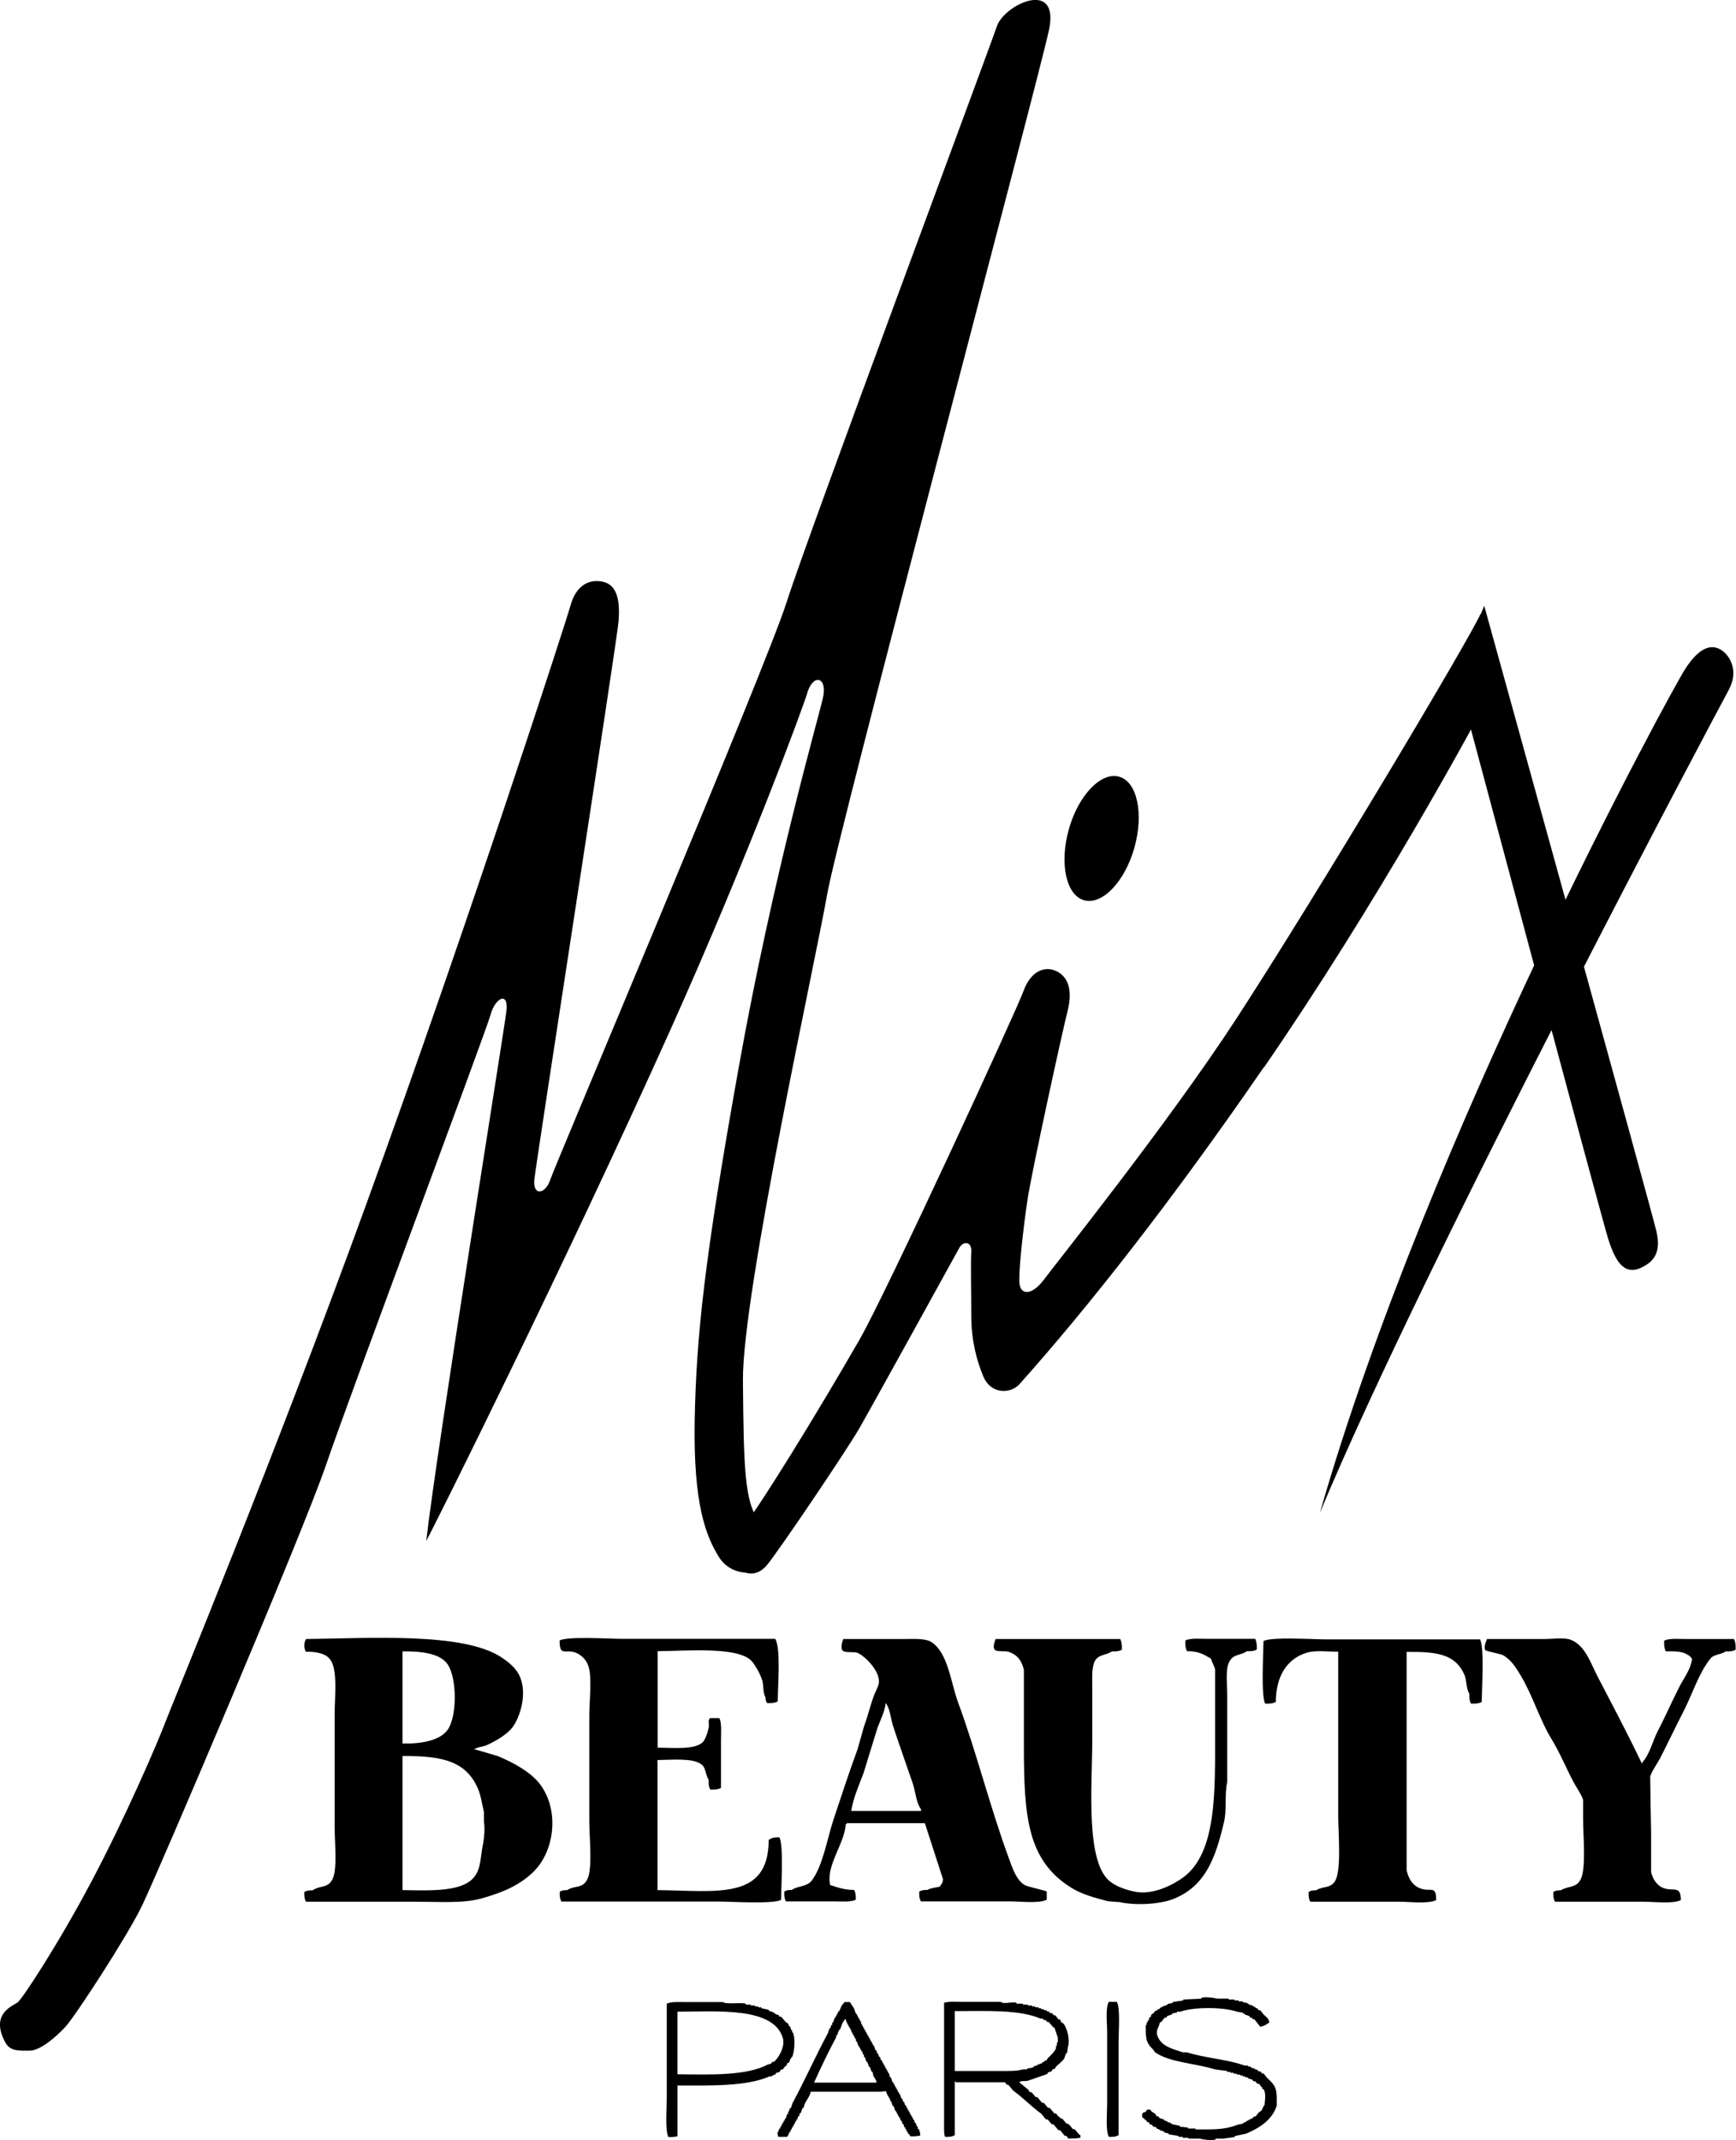 <?xml version="1.0" encoding="UTF-8"?>
<svg id="Layer_1" data-name="Layer 1" xmlns="http://www.w3.org/2000/svg" viewBox="0 0 95.71 117.95">
  <defs>
    <style>
      .cls-1 {
        fill-rule: evenodd;
      }
    </style>
  </defs>
  <path class="cls-1" d="M16.88,90.34c3.53-.04,8.65-.38,10.75,1,.41,.27,.84,.61,1.04,1.09,.4,.94,.01,2.2-.41,2.77-.31,.41-.95,.78-1.45,1-.22,.09-.5,.09-.68,.23h.09c.41,.12,.82,.24,1.22,.36,.85,.35,1.85,.89,2.36,1.59,1.06,1.46,.75,3.65-.36,4.76-.76,.76-1.71,1.17-2.9,1.5-1,.28-2.31,.18-3.54,.18h-6.13c-.08-.14-.1-.29-.09-.54,.13-.07,.22-.09,.45-.09,.47-.3,.89-.09,1.13-.68,.24-.58,.09-2,.09-2.77v-6.26c0-.95,.18-2.4-.23-2.99-.24-.35-.77-.46-1.36-.45-.11-.2-.11-.48,0-.68h0Zm19.38,.68v5.31c.86,0,1.97,.12,2.45-.27,.18-.15,.3-.56,.36-.82,.05-.2-.07-.46,.09-.54h.5c.14,.27,.09,.82,.09,1.22v2.63c-.15,.08-.33,.1-.59,.09-.08-.14-.1-.29-.09-.54-.19-.29-.14-.67-.41-.86-.47-.35-1.6-.24-2.41-.23v7.17c3.25,.03,6.13,.59,6.13-2.77,.17-.11,.28-.14,.59-.14,.24,.46,.1,2.71,.09,3.45-.47,.24-2.73,.09-3.49,.09h-8.62c-.08-.14-.1-.29-.09-.54,.12-.07,.19-.09,.41-.09,.43-.28,.88-.06,1.13-.64,.27-.62,.09-2.3,.09-3.13v-5.9c0-.74,.16-2.06-.05-2.68-.11-.33-.37-.6-.68-.73-.6-.24-.9,.25-.91-.68,.47-.24,2.69-.09,3.45-.09h8.44c.32,.53,.14,2.6,.14,3.45-.15,.08-.33,.1-.59,.09-.06-.11-.08-.13-.09-.32-.15-.25-.09-.67-.18-.95-.12-.35-.33-.73-.54-1-.69-.87-3.62-.6-5.22-.59h0Zm10.26-.68h3.31c.57,0,1.2-.05,1.54,.18,.9,.6,1.05,2.22,1.45,3.31,1.04,2.82,1.76,5.77,2.81,8.62,.2,.55,.4,1.16,.86,1.45,.14,.09,1.2,.31,1.22,.36v.45c-.44,.22-1.44,.09-2.04,.09h-4.9c-.08-.14-.1-.29-.09-.54,.13-.07,.22-.09,.45-.09,.15-.1,.51-.14,.68-.18,.09-.15,.16-.17,.18-.41-.33-1.03-.67-2.06-1-3.09h-4.31v.05h-.05c-.07,1.1-1.11,2.29-.86,3.36,.39,.12,.75,.27,1.32,.27,.08,.14,.1,.29,.09,.54-.27,.14-.82,.09-1.22,.09h-2.63c-.08-.14-.1-.29-.09-.54,.12-.07,.19-.09,.41-.09,.33-.23,.83-.17,1.09-.5,.62-.79,.87-2.35,1.22-3.4,.42-1.26,.86-2.61,1.32-3.86,.12-.42,.24-.85,.36-1.27,.2-.53,.33-1.11,.54-1.68,.07-.19,.24-.48,.27-.68,.11-.63-.76-1.51-1.18-1.68-.18-.07-.61,0-.77-.09-.2-.1-.06-.56,0-.68h0Zm8.39,0h6.85c.08,.15,.1,.33,.09,.59-.14,.08-.29,.1-.54,.09-.35,.23-.75,.16-.95,.54-.18,.35-.14,.93-.14,1.45v2.86c0,2.52-.4,6.79,1,7.85,.36,.27,.81,.43,1.32,.54,1.04,.23,2.18-.41,2.68-.77,1.87-1.36,1.77-4.75,1.77-7.99v-3.49c-.05-.2-.17-.39-.23-.59-.39-.23-.66-.41-1.32-.41-.08-.15-.1-.33-.09-.59,.27-.14,.82-.09,1.22-.09h2.63c.08,.15,.1,.33,.09,.59-.14,.08-.29,.1-.54,.09-.4,.27-.77,.13-1,.63-.19,.42-.09,1.21-.09,1.77v4.81c-.16,.72-.01,1.52-.18,2.22-.47,1.99-1.03,3.52-2.77,4.22-.74,.3-2.08,.38-2.99,.18-.21-.01-.42-.03-.64-.05-.71-.18-1.43-.38-2-.73-2.44-1.51-2.63-3.92-2.63-7.85v-4.17c-.12-.52-.38-.85-.86-1-.2-.06-.69,.03-.77-.14-.09-.19,.05-.51,.09-.59h0Zm22.64,.68v12.07c.12,.49,.33,.84,.77,1,.56,.21,.86-.21,.86,.64-.44,.22-1.44,.09-2.04,.09h-4.9c-.08-.14-.1-.29-.09-.54,.12-.07,.19-.09,.41-.09,.38-.24,.78-.09,1.04-.5,.37-.59,.18-2.64,.18-3.58v-9.07c-.54,0-1.26-.09-1.72,.05-1.11,.33-1.72,1.31-1.72,2.72-.15,.08-.33,.1-.59,.09-.23-.46-.1-2.71-.09-3.45,.47-.24,2.69-.09,3.45-.09h8.49c.24,.46,.1,2.71,.09,3.45-.15,.08-.33,.1-.59,.09-.08-.14-.1-.29-.09-.54-.18-.28-.14-.73-.27-1.04-.49-1.14-1.5-1.29-3.18-1.27h0Zm4.4-.68h3.22c.43,0,1.1-.1,1.45,.05,.78,.32,1.07,1.26,1.45,2,.83,1.59,1.67,3.18,2.45,4.81,.04-.05,.02-.01,.05-.09,.39-.44,.54-1.14,.82-1.68,.42-.81,.79-1.66,1.22-2.5,.24-.46,.6-.91,.68-1.5-.1-.1-.11-.17-.27-.23-.25-.19-.74-.19-1.18-.18-.08-.15-.1-.33-.09-.59,.27-.14,.82-.09,1.22-.09h2.63c.08,.15,.1,.33,.09,.59-.14,.08-.29,.1-.54,.09-.27,.19-.66,.15-.86,.41-.66,.84-.99,1.97-1.5,2.95-.43,.83-.83,1.69-1.27,2.54-.16,.31-.44,.67-.54,1,.01,1.03,.03,2.06,.05,3.09v2.18c.09,.37,.31,.72,.64,.86,.56,.24,1-.18,1,.68-.44,.22-1.44,.09-2.04,.09h-4.9c-.08-.14-.1-.29-.09-.54,.12-.07,.19-.09,.41-.09,.43-.26,.83-.11,1.09-.59,.32-.6,.14-2.43,.14-3.31v-1.09c-.11-.33-.38-.69-.54-1-.41-.78-.74-1.59-1.18-2.31-.68-1.11-1.05-2.42-1.72-3.54-.26-.43-.54-.89-1-1.13-.12-.06-.92-.21-.95-.27-.1-.19,.05-.51,.09-.59h0Zm-59.76,.68v5.08c1.04,.02,2.08-.16,2.5-.77,.52-.77,.5-2.82,0-3.58-.41-.62-1.44-.74-2.5-.73h0Zm24.73,8.8h3.86v-.09c-.27-.37-.3-.94-.45-1.41-.35-1.03-.75-2.14-1.09-3.18-.14-.42-.16-.96-.41-1.27-.05,.48-.3,.95-.45,1.36-.26,.83-.51,1.66-.77,2.5-.24,.64-.57,1.37-.68,2.09h0Zm-24.73-3.04v7.4c1.55,.02,3.35,.12,3.99-.77,.35-.49,.3-1.05,.45-1.77,.07-.34,.11-.91,.05-1.22v-.54c-.1-.42-.16-.89-.32-1.27-.65-1.53-1.95-1.84-4.18-1.82h0Z"/>
  <path class="cls-1" d="M69.43,114.88c-.1-.02-.11-.04-.18-.09v-.05c-.06-.01-.12-.03-.18-.05v-.05c-.09-.03-.18-.06-.27-.09v-.05h-.14v-.05h-.14v-.05h-.14v-.05h-.18v-.05h-.18v-.05h-.18v-.05h-.18v-.05c-.23-.03-.45-.06-.68-.09-1.07-.34-2.49-.37-3.31-.95-.03-.05-.06-.09-.09-.14-.29-.28-.41-.46-.41-1.04v-.32h.05v-.14h.05v-.09h.05c.01-.06,.03-.12,.05-.18,.03-.01,.06-.03,.09-.05v-.09c.06-.05,.12-.09,.18-.14,.01-.03,.03-.06,.05-.09h.09s.03-.06,.05-.09h.09s.03-.06,.05-.09h.09v-.05h.09v-.05h.14v-.05h.09v-.05c.09-.01,.18-.03,.27-.05v-.05c.2-.03,.39-.06,.59-.09v-.05c.33-.01,.67-.03,1-.05v-.05c.23-.06,.7,0,.86,.05h.64v.05h.32v.05h.23v.05h.23v.05c.09,.01,.18,.03,.27,.05v.05h.09v.05h.14v.05h.09v.05h.09v.05s.09,.03,.14,.05c.01,.03,.03,.06,.05,.09h.09c.06,.08,.12,.15,.18,.23,.14,.14,.29,.2,.32,.45-.16,.09-.27,.2-.5,.23-.11-.14-.21-.27-.32-.41h-.09s-.03-.06-.05-.09h-.09s-.03-.06-.05-.09c-.09-.03-.18-.06-.27-.09v-.05h-.09v-.05c-.11-.01-.21-.03-.32-.05-.78-.26-2.34-.27-3.13,0h-.18v.05c-.09,.01-.18,.03-.27,.05v.05c-.09,.03-.18,.06-.27,.09-.01,.03-.03,.06-.05,.09h-.09c-.06,.08-.12,.15-.18,.23-.03,.01-.06,.03-.09,.05-.01,.06-.03,.12-.05,.18-.05,.1-.15,.3-.09,.5,.19,.61,.81,.75,1.41,.95h.23c.99,.32,2.22,.38,3.18,.73h.18v.05h.14v.05h.09v.05h.14v.05c.06,.01,.12,.03,.18,.05v.05c.06,.01,.12,.03,.18,.05,.01,.03,.03,.06,.05,.09h.09c.06,.08,.12,.15,.18,.23,.33,.33,.54,.45,.54,1.13v.41c-.25,.79-.95,1.23-1.68,1.54-.21,.05-.42,.09-.64,.14v.05c-.21,.03-.42,.06-.64,.09h-.41v.05c-.23,.06-.7,0-.86-.05h-.64v-.05h-.32v-.05h-.23v-.05c-.18-.03-.36-.06-.54-.09v-.05c-.08-.01-.15-.03-.23-.05v-.05h-.09v-.05h-.14v-.05h-.09v-.05h-.09s-.03-.06-.05-.09c-.06-.01-.12-.03-.18-.05-.01-.03-.03-.06-.05-.09h-.09s-.06-.09-.09-.14h-.09v-.05c-.09-.08-.18-.15-.27-.23v-.18c.05-.03,.06-.07,.09-.09h.09s.06-.09,.09-.14h.18c.09,.16,.14,.13,.27,.23,.03,.05,.06,.09,.09,.14h.09s.03,.06,.05,.09c.09,.03,.18,.06,.27,.09v.05c.06,.01,.12,.03,.18,.05v.05h.14v.05h.09v.05c.15,.03,.3,.06,.45,.09v.05c.15,.01,.3,.03,.45,.05v.05h.41v.05h.64c.74,0,1.21-.07,1.72-.27,.09-.01,.18-.03,.27-.05v-.05h.09v-.05h.09v-.05h.09v-.05h.09v-.05h.09v-.05h.09s.03-.06,.05-.09h.09c.06-.08,.12-.15,.18-.23,.05-.03,.09-.06,.14-.09,.08-.11,.09-.23,.18-.32,.02-.29,.09-.61-.05-.86-.03-.01-.06-.03-.09-.05v-.09h-.05c-.05-.07-.06-.08-.09-.18h0Zm-32.08,0v2.86c-.12,.05-.32,.05-.5,.05-.19-.37-.09-1.61-.09-2.18v-5.17c.24-.12,.63-.09,1-.09h2.09c.17,.14,1,.01,1.27,.09v.05h.27v.05h.23v.05h.18v.05h.18v.05c.14,.03,.27,.06,.41,.09v.05c.09,.03,.18,.06,.27,.09v.05h.09v.05c.06,.01,.12,.03,.18,.05,.01,.03,.03,.06,.05,.09h.09c.08,.09,.15,.18,.23,.27,.06,.05,.12,.09,.18,.14v.09s.06,.03,.09,.05c.01,.06,.03,.12,.05,.18h.05v.14h.05c.13,.33,.09,1.06-.05,1.36h-.05v.09h-.05c-.01,.06-.03,.12-.05,.18-.05,.03-.09,.06-.14,.09v.09s-.06,.03-.09,.05c-.05,.06-.09,.12-.14,.18h-.09s-.06,.09-.09,.14c-.06,.01-.12,.03-.18,.05-.01,.03-.03,.06-.05,.09h-.09v.05h-.09v.05h-.14c-1.27,.56-3.25,.5-5.08,.5h0Zm11.25,.41h-3.9c-.05,.24-.21,.44-.32,.64-.03,.09-.06,.18-.09,.27h-.05c-.03,.09-.06,.18-.09,.27h-.05c-.01,.06-.03,.12-.05,.18h-.05c-.01,.06-.03,.12-.05,.18h-.05v.09h-.05v.09h-.05v.09h-.05v.09h-.05v.09h-.05v.09h-.05v.09h-.05v.09h-.05c-.07,.14,.04,.08-.09,.18v.05h-.5c-.03-.08-.04-.14-.05-.27h.05c.01-.06,.03-.12,.05-.18h.05v-.09h.05v-.09h.05v-.09h.05v-.09h.05v-.09h.05v-.09h.05c.03-.09,.06-.18,.09-.27h.05v-.14h.05c.01-.06,.03-.12,.05-.18h.05c.03-.09,.06-.18,.09-.27,.67-1.25,1.28-2.61,1.95-3.86,.03-.09,.06-.18,.09-.27h.05c.01-.06,.03-.12,.05-.18h.05v-.14h.05c.03-.09,.06-.18,.09-.27h.05v-.09h.05v-.09h.05v-.09h.05v-.09h.05c.11-.2,.09-.32,.27-.45v-.05h.32c.08,.12,.15,.24,.23,.36,.03,.09,.06,.18,.09,.27h.05v.09h.05v.09h.05v.09h.05v.09h.05v.09h.05v.14h.05v.09h.05v.09h.05v.09h.05v.09h.05v.09h.05v.09h.05v.09h.05v.09h.05v.09h.05v.09h.05v.09h.05v.09h.05v.09h.05c.03,.09,.06,.18,.09,.27h.05c.01,.06,.03,.12,.05,.18h.05c.01,.06,.03,.12,.05,.18h.05c.01,.06,.03,.12,.05,.18h.05v.09h.05v.09h.05v.09h.05v.09h.05v.09h.05v.09h.05v.09h.05v.09h.05c.01,.08,.03,.15,.05,.23h.05c.03,.09,.06,.18,.09,.27h.05v.09h.05v.09h.05v.09h.05v.09h.05v.09h.05v.09h.05v.09h.05c.03,.09,.06,.18,.09,.27h.05c.01,.06,.03,.12,.05,.18h.05c.01,.06,.03,.12,.05,.18h.05v.09h.05v.09h.05v.09h.05v.09h.05v.09h.05v.09h.05v.09h.05v.09h.05v.09h.05c.01,.06,.03,.12,.05,.18h.05c.01,.06,.03,.12,.05,.18h.05v.14h.05c.06,.12,.08,.19,.09,.36-.13,.05-.35,.05-.54,.05-.03-.05-.06-.09-.09-.14h-.05v-.09h-.05v-.09h-.05v-.09h-.05v-.09h-.05c-.01-.06-.03-.12-.05-.18h-.05c-.01-.06-.03-.12-.05-.18h-.05c-.01-.06-.03-.12-.05-.18h-.05v-.09h-.05v-.09h-.05v-.09h-.05v-.09h-.05c-.03-.09-.06-.18-.09-.27h-.05c-.03-.09-.06-.18-.09-.27h-.05v-.09c-.08-.15-.18-.26-.23-.46h0Zm4.04-.59v2.99c-.17,.09-.27,.09-.54,.09-.07-.19-.05-.52-.05-.77v-6.62c.25-.09,.71-.05,1.04-.05h2.09c.17,.15,.61-.03,.86,.05v.05h.36v.05h.27v.05h.23v.05h.18v.05h.18v.05h.14v.05h.14v.05h.14v.05c.06,.01,.12,.03,.18,.05v.05c.06,.01,.12,.03,.18,.05,.01,.03,.03,.06,.05,.09h.09c.06,.08,.12,.15,.18,.23h.09s.03,.09,.05,.14c.05,.03,.09,.06,.14,.09,.19,.27,.37,.87,.23,1.32-.01,.11-.03,.21-.05,.32h-.05c-.03,.09-.06,.18-.09,.27-.11,.18-.31,.31-.45,.45-.03,.05-.06,.09-.09,.14h-.09s-.06,.09-.09,.14c-.06,.01-.12,.03-.18,.05-.01,.03-.03,.06-.05,.09-.35,.12-.7,.24-1.04,.36-.19,.06-.37-.02-.5,.09,.17,.14,.33,.27,.5,.41,.03,.05,.06,.09,.09,.14h.09c.08,.09,.15,.18,.23,.27h.09c.09,.11,.18,.21,.27,.32h.09c.08,.09,.15,.18,.23,.27h.09c.09,.11,.18,.21,.27,.32h.09c.05,.06,.09,.12,.14,.18h.05s.03,.06,.05,.09h.09c.08,.09,.15,.18,.23,.27,.05,.01,.09,.03,.14,.05,.08,.09,.15,.18,.23,.27h.09c.09,.11,.18,.21,.27,.32h.05v.14c-.16,.06-.45,.05-.68,.05-.03-.05-.06-.09-.09-.14h-.09c-.09-.11-.18-.21-.27-.32h-.09c-.09-.11-.18-.21-.27-.32h-.09c-.08-.09-.15-.18-.23-.27h-.09c-.09-.11-.18-.21-.27-.32-.55-.4-.99-.87-1.54-1.27-.09-.11-.18-.21-.27-.32h-.09s-.06-.09-.09-.14c-.91,0-1.82,0-2.72,0h0Zm8.49-4.36h.45c.19,.37,.09,1.61,.09,2.18v5.17c-.17,.09-.27,.09-.54,.09-.18-.36-.09-1.29-.09-1.82v-3.95c0-.52-.1-1.32,.09-1.68h0Zm-23.78,.54v3.45c1.83,.02,3.81,.09,4.99-.54,.06-.01,.12-.03,.18-.05,.01-.03,.03-.06,.05-.09h.09c.21-.15,.65-.81,.5-1.32-.52-1.71-3.54-1.46-5.81-1.45h0Zm15.29,0v3.27h2.54c.45,0,.89,.01,1.22-.09h.23v-.05c.11-.01,.21-.03,.32-.05v-.05h.09v-.05h.14v-.05c.09-.03,.18-.06,.27-.09v-.05h.09s.03-.06,.05-.09h.09s.06-.09,.09-.14c.17-.17,.35-.31,.45-.54v-.14h.05v-.18h.05v-.27c-.06-.18-.12-.36-.18-.54-.03-.01-.06-.03-.09-.05-.08-.09-.15-.18-.23-.27h-.09s-.03-.06-.05-.09c-.06-.01-.12-.03-.18-.05v-.05h-.14c-1.17-.51-3.03-.41-4.72-.41h0Zm-4.31,3.9c-.03-.16-.12-.25-.18-.36-.01-.08-.03-.15-.05-.23h-.05c-.03-.09-.06-.18-.09-.27h-.05c-.03-.09-.06-.18-.09-.27h-.05c-.03-.09-.06-.18-.09-.27h-.05v-.14h-.05c-.01-.06-.03-.12-.05-.18h-.05v-.09h-.05v-.09h-.05v-.09h-.05c-.03-.09-.06-.18-.09-.27h-.05v-.14h-.05v-.09h-.05v-.09h-.05v-.09h-.05v-.09h-.05v-.09c-.11-.2-.26-.39-.32-.64h-.05v.05c-.15,.13-.17,.36-.27,.54h-.05v.09h-.05v.14h-.05v.09h-.05v.09c-.43,.8-.84,1.66-1.22,2.5,1.12,0,2.24,0,3.36,0h0Z"/>
  <path d="M57.83,1.67c-.62,2.88-11.66,44.32-12.23,47.64-.57,3.32-4.68,21.95-4.64,26.77,.04,4.82,.09,6.72,.88,7.74,.8,1.02,.84,1.86,.44,2.43-.4,.58-1.94,.71-2.65-.44-.71-1.15-1.41-2.88-1.33-7.52,.09-4.65,.53-8.85,2.43-19.47,1.9-10.62,4.37-19.16,4.64-20.35,.27-1.19-.57-1.37-.88-.22-.13,.49-3.22,8.92-7.52,18.49-5.75,12.8-13.14,27.63-13.47,28.19,.57-5.01,4.29-28.1,4.42-29.2,.13-1.11-.62-.75-.88,.22-.27,.97-7.78,21.02-9.06,24.78-1.28,3.76-9.32,22.61-10.16,24.33-.84,1.73-3.67,6.06-4.2,6.64-.53,.58-1.41,1.33-1.99,1.33s-1.06,.04-1.33-.44c-.81-1.49,.22-1.95,.66-2.21,.22-.13,2.23-3.17,4.09-6.69,1.92-3.62,3.68-7.74,4.08-8.8,.37-.98,5.96-14.46,11.08-28.56,5.75-15.82,11.1-32.4,11.24-32.94,.27-1.02,.93-1.5,1.77-1.33s.97,1.11,.88,2.21c-.09,1.11-4.55,29.82-4.64,30.75s.62,.8,.88,0,11.89-28.23,13.04-31.86S54.56,2.65,54.96,1.45c.4-1.2,3.49-2.66,2.87,.22h0Zm11.85,57.15c-5.07,7.37-9.68,13.23-13.48,17.48-.46,.51-1.55,.6-1.99-.44-.35-.84-.66-1.95-.66-3.32s-.04-2.96,0-3.54-.44-.62-.66-.22-4.73,8.58-5.52,9.96c-.8,1.37-4.46,6.77-5.08,7.52-.62,.75-1.41,.49-1.77,0-.35-.49-.46-.94,.22-1.77,1.1-1.35,4.42-6.78,6.63-10.62,1.52-2.65,8.69-18.21,9.06-19.25,.37-1.03,1.1-1.4,1.77-1.11s.96,1.03,.66,2.21c-.3,1.18-1.99,8.92-2.21,10.4-.22,1.47-.52,4.06-.44,4.65,.07,.59,.66,.66,1.33-.22,.66-.89,6.91-8.7,10.61-14.38,4.5-6.92,12.86-20.93,13.48-22.34,.62,1.86,.88,2.74,1.1,3.32-1.55,3.05-6.89,12.75-13.04,21.68h0Zm25.63-20.79c-.55,1-16.68,31.3-22.54,45.35,5.97-20.8,19.33-45.24,20.11-46.46,.77-1.22,1.44-1.44,1.99-1.11,.55,.33,.99,1.22,.44,2.21h0Zm-4.86,31.86c-.99,.44-1.44-.55-1.77-1.55s-8.4-31.19-8.4-31.19l1.55-3.76s9.28,33.51,9.5,34.51c.22,1-.02,1.61-.89,1.99h0Zm-27.91-23.16c-.53,1.88-1.78,3.17-2.77,2.89-1-.28-1.37-2.04-.84-3.92,.53-1.88,1.78-3.17,2.77-2.89,1,.28,1.37,2.04,.84,3.92h0Z"/>
</svg>